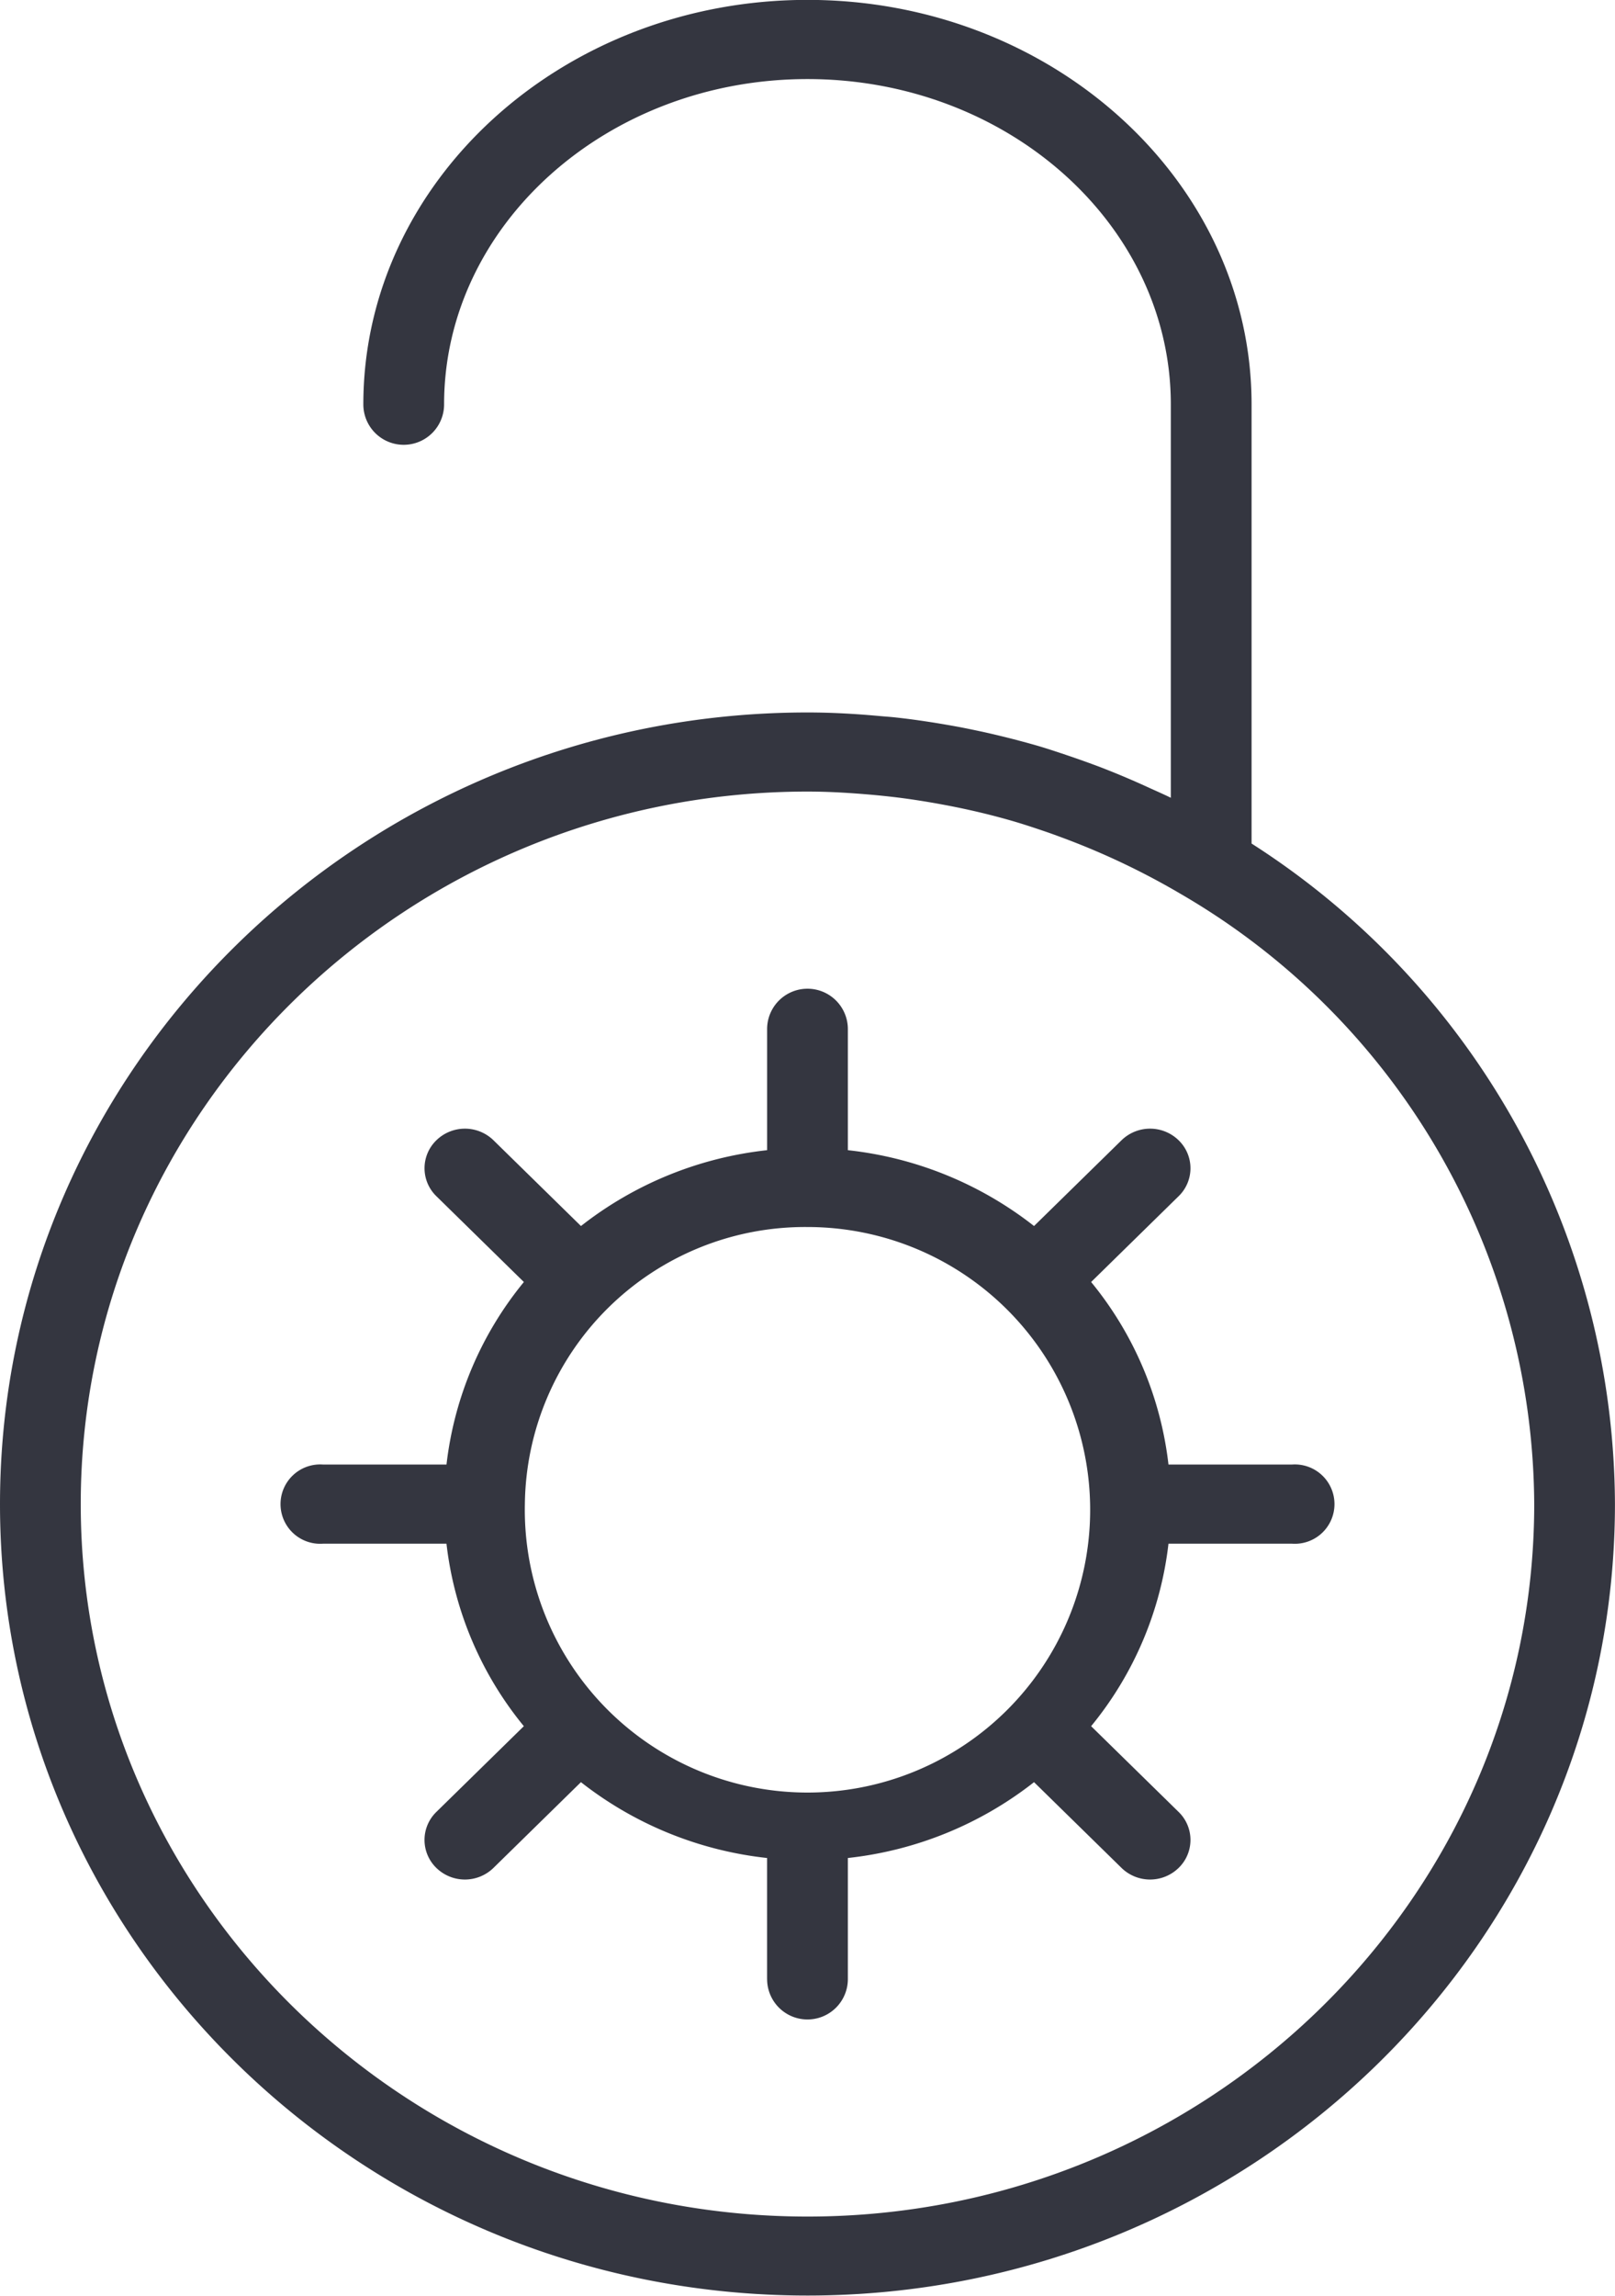 <svg xmlns="http://www.w3.org/2000/svg" width="57.001" height="81" viewBox="0 0 57.001 81"><path d="M1172,3072.069c0-15.4,12.785-27.931,28.5-27.931.867,0,1.728.05,2.59.13.171.015.342.026.513.045.756.082,1.5.2,2.25.338.278.053.554.111.83.17.635.14,1.264.3,1.886.477.376.109.744.232,1.114.357s.75.261,1.121.4q.868.334,1.707.719c.271.124.544.242.813.374v-13.879c0-6.329-5.753-11.479-12.825-11.479s-12.825,5.151-12.825,11.479a1.425,1.425,0,0,1-2.85,0c0-7.87,7.033-14.273,15.675-14.273s15.675,6.4,15.675,14.273v15.494a27.78,27.78,0,0,1,12.825,23.3c0,15.4-12.785,27.931-28.5,27.931S1172,3087.47,1172,3072.069Zm2.85,0c0,13.861,11.507,25.138,25.65,25.138s25.65-11.277,25.65-25.138a25.029,25.029,0,0,0-12.459-21.518,26.158,26.158,0,0,0-4.094-1.957c-.251-.094-.5-.186-.757-.273-.389-.132-.779-.261-1.175-.374q-.726-.208-1.471-.372c-.362-.081-.725-.152-1.09-.218-.526-.094-1.057-.177-1.594-.239-.243-.028-.485-.053-.729-.075-.754-.066-1.512-.114-2.281-.114C1186.357,3046.931,1174.85,3058.208,1174.85,3072.069Zm24.224,16.759v-4.272a12.9,12.9,0,0,1-6.57-2.676l-3.088,3.026a1.444,1.444,0,0,1-2.015,0,1.376,1.376,0,0,1,0-1.975l3.088-3.026a12.385,12.385,0,0,1-2.731-6.439H1183.4a1.4,1.4,0,1,1,0-2.793h4.359a12.386,12.386,0,0,1,2.731-6.44l-3.088-3.027a1.374,1.374,0,0,1,0-1.974,1.444,1.444,0,0,1,2.015,0l3.088,3.026a12.9,12.9,0,0,1,6.57-2.676v-4.272a1.425,1.425,0,0,1,2.85,0v4.272a12.9,12.9,0,0,1,6.571,2.676l3.088-3.026a1.444,1.444,0,0,1,2.015,0,1.374,1.374,0,0,1,0,1.974l-3.088,3.027a12.377,12.377,0,0,1,2.73,6.44h4.36a1.4,1.4,0,1,1,0,2.793h-4.36a12.376,12.376,0,0,1-2.73,6.439l3.088,3.026a1.375,1.375,0,0,1,0,1.975,1.444,1.444,0,0,1-2.015,0l-3.088-3.026a12.9,12.9,0,0,1-6.571,2.676v4.272a1.425,1.425,0,0,1-2.85,0Zm-8.549-16.759a9.977,9.977,0,1,0,9.975-9.776A9.89,9.89,0,0,0,1190.525,3072.069Z" transform="translate(-1172 -3019)" fill="#343640"/></svg>